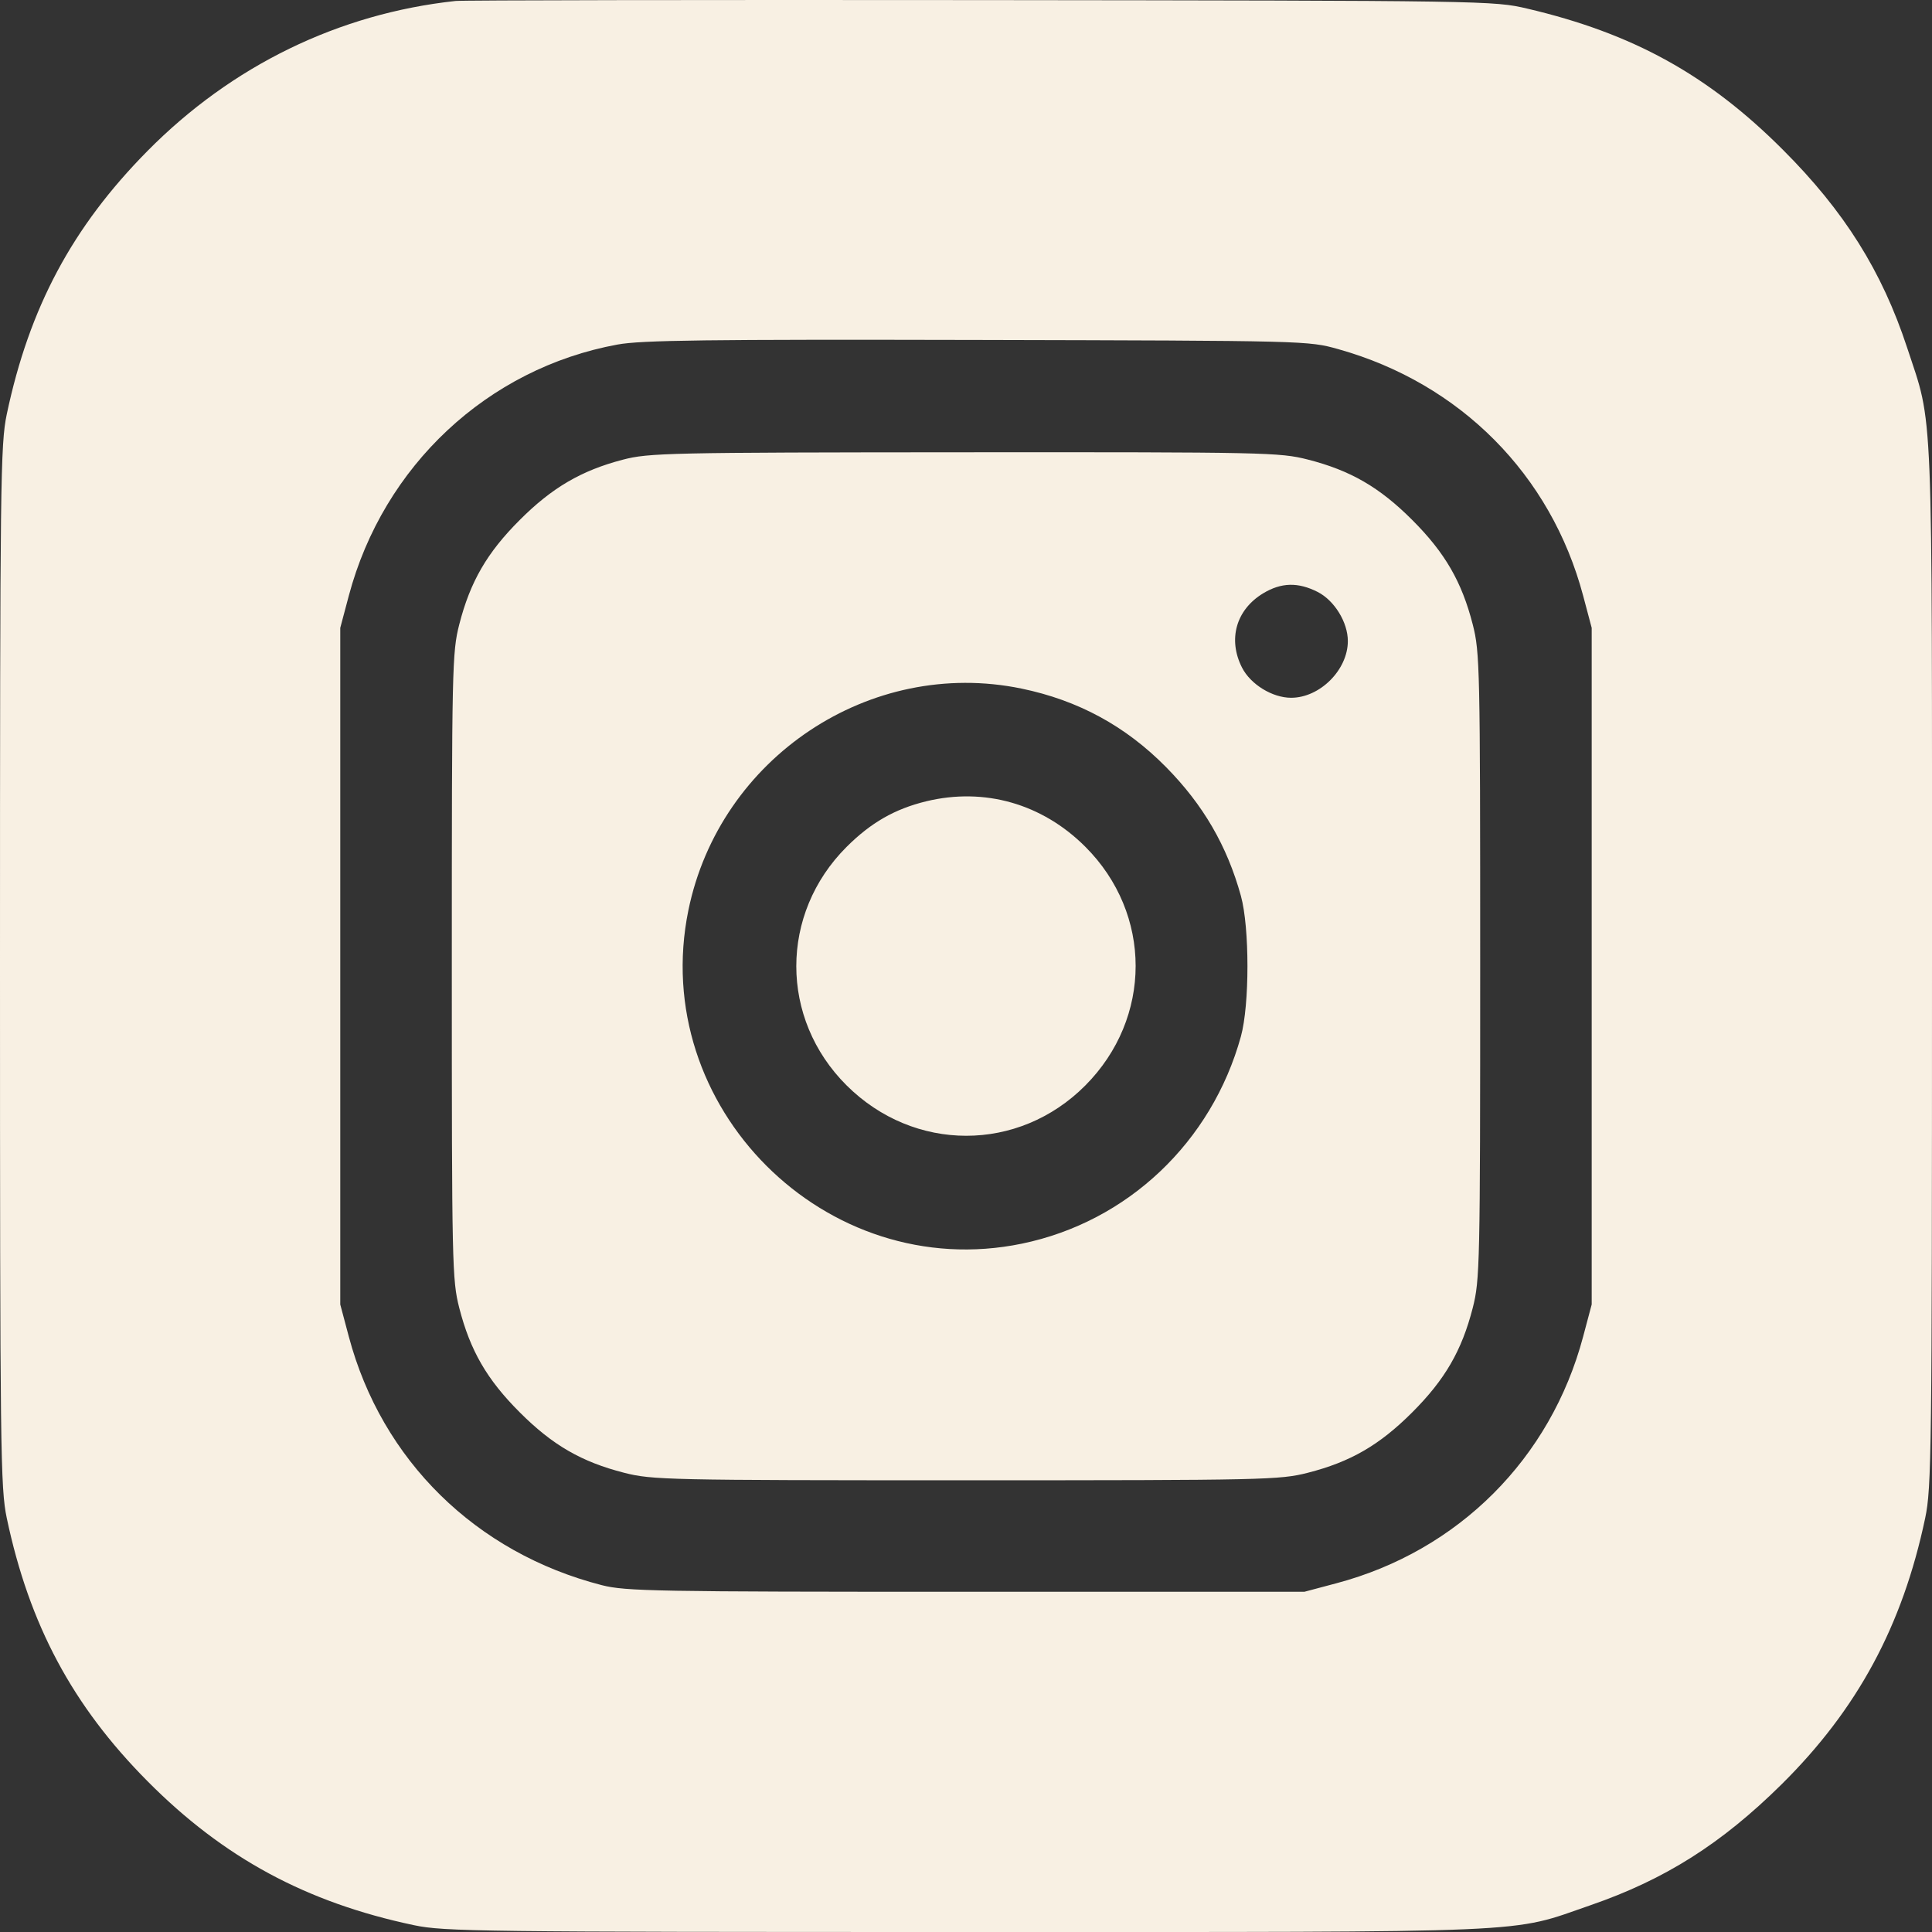<svg width="42" height="42" viewBox="0 0 42 42" fill="none" xmlns="http://www.w3.org/2000/svg">
<rect x="0" y="0" width="42" height="42" fill="#333333" stroke="none"/>
<path fill-rule="evenodd" clip-rule="evenodd" d="M9.904 0.021C7.363 0.295 5.04 1.426 3.205 3.283C1.572 4.935 0.636 6.686 0.147 9.006C0.01 9.658 0 10.456 0 21.004C0 31.552 0.01 32.349 0.147 33.001C0.637 35.324 1.576 37.079 3.205 38.72C4.859 40.387 6.656 41.358 9 41.852C9.652 41.99 10.449 42 21 42C33.621 42 32.788 42.035 34.581 41.416C36.197 40.857 37.419 40.084 38.724 38.796C40.378 37.161 41.358 35.346 41.852 33.001C41.99 32.349 42 31.552 42 21.004C42 8.475 42.033 9.305 41.459 7.557C40.911 5.892 40.094 4.59 38.755 3.252C37.129 1.626 35.5 0.727 33.205 0.188C32.473 0.016 32.356 0.014 21.329 0.002C15.203 -0.004 10.062 0.004 9.904 0.021ZM29.096 7.591C31.746 8.335 33.717 10.32 34.416 12.95L34.602 13.649V21.004V28.358L34.416 29.057C33.711 31.707 31.706 33.713 29.055 34.418L28.356 34.604H21C14.256 34.604 13.597 34.592 13.082 34.46C10.345 33.757 8.299 31.746 7.583 29.057L7.397 28.358V21.004V13.649L7.583 12.95C8.335 10.125 10.6 8.007 13.425 7.49C13.94 7.395 15.37 7.377 21.246 7.39C28.427 7.407 28.439 7.407 29.096 7.591ZM13.537 9.994C12.637 10.229 12 10.602 11.299 11.304C10.586 12.016 10.222 12.646 9.984 13.575C9.829 14.181 9.822 14.506 9.822 21.004C9.822 27.501 9.829 27.826 9.984 28.433C10.222 29.361 10.586 29.991 11.299 30.703C12.01 31.415 12.641 31.78 13.569 32.017C14.177 32.172 14.502 32.18 21 32.18C27.498 32.18 27.823 32.172 28.43 32.017C29.359 31.78 29.989 31.415 30.701 30.703C31.413 29.991 31.778 29.361 32.016 28.433C32.171 27.826 32.178 27.501 32.178 21.004C32.178 14.506 32.171 14.181 32.016 13.575C31.778 12.646 31.413 12.016 30.701 11.304C29.989 10.592 29.359 10.227 28.43 9.99C27.822 9.835 27.506 9.828 20.966 9.832C14.514 9.836 14.104 9.845 13.537 9.994ZM28.646 12.869C29.01 13.055 29.301 13.529 29.301 13.936C29.301 14.562 28.694 15.169 28.068 15.169C27.66 15.169 27.187 14.878 27.001 14.514C26.688 13.9 26.871 13.255 27.459 12.899C27.853 12.661 28.219 12.652 28.646 12.869ZM22.206 14.969C23.438 15.224 24.468 15.783 25.349 16.676C26.156 17.494 26.675 18.387 26.976 19.475C27.166 20.163 27.166 21.844 26.976 22.532C26.341 24.83 24.511 26.562 22.215 27.036C17.95 27.917 14.09 24.058 14.965 19.788C15.646 16.467 18.918 14.29 22.206 14.969ZM20.133 17.42C19.453 17.586 18.933 17.883 18.405 18.41C16.946 19.866 16.946 22.144 18.405 23.596C19.871 25.055 22.141 25.056 23.593 23.598C25.052 22.132 25.053 19.867 23.595 18.409C22.657 17.471 21.401 17.113 20.133 17.42Z" fill="#F8F0E3"/>
</svg>
